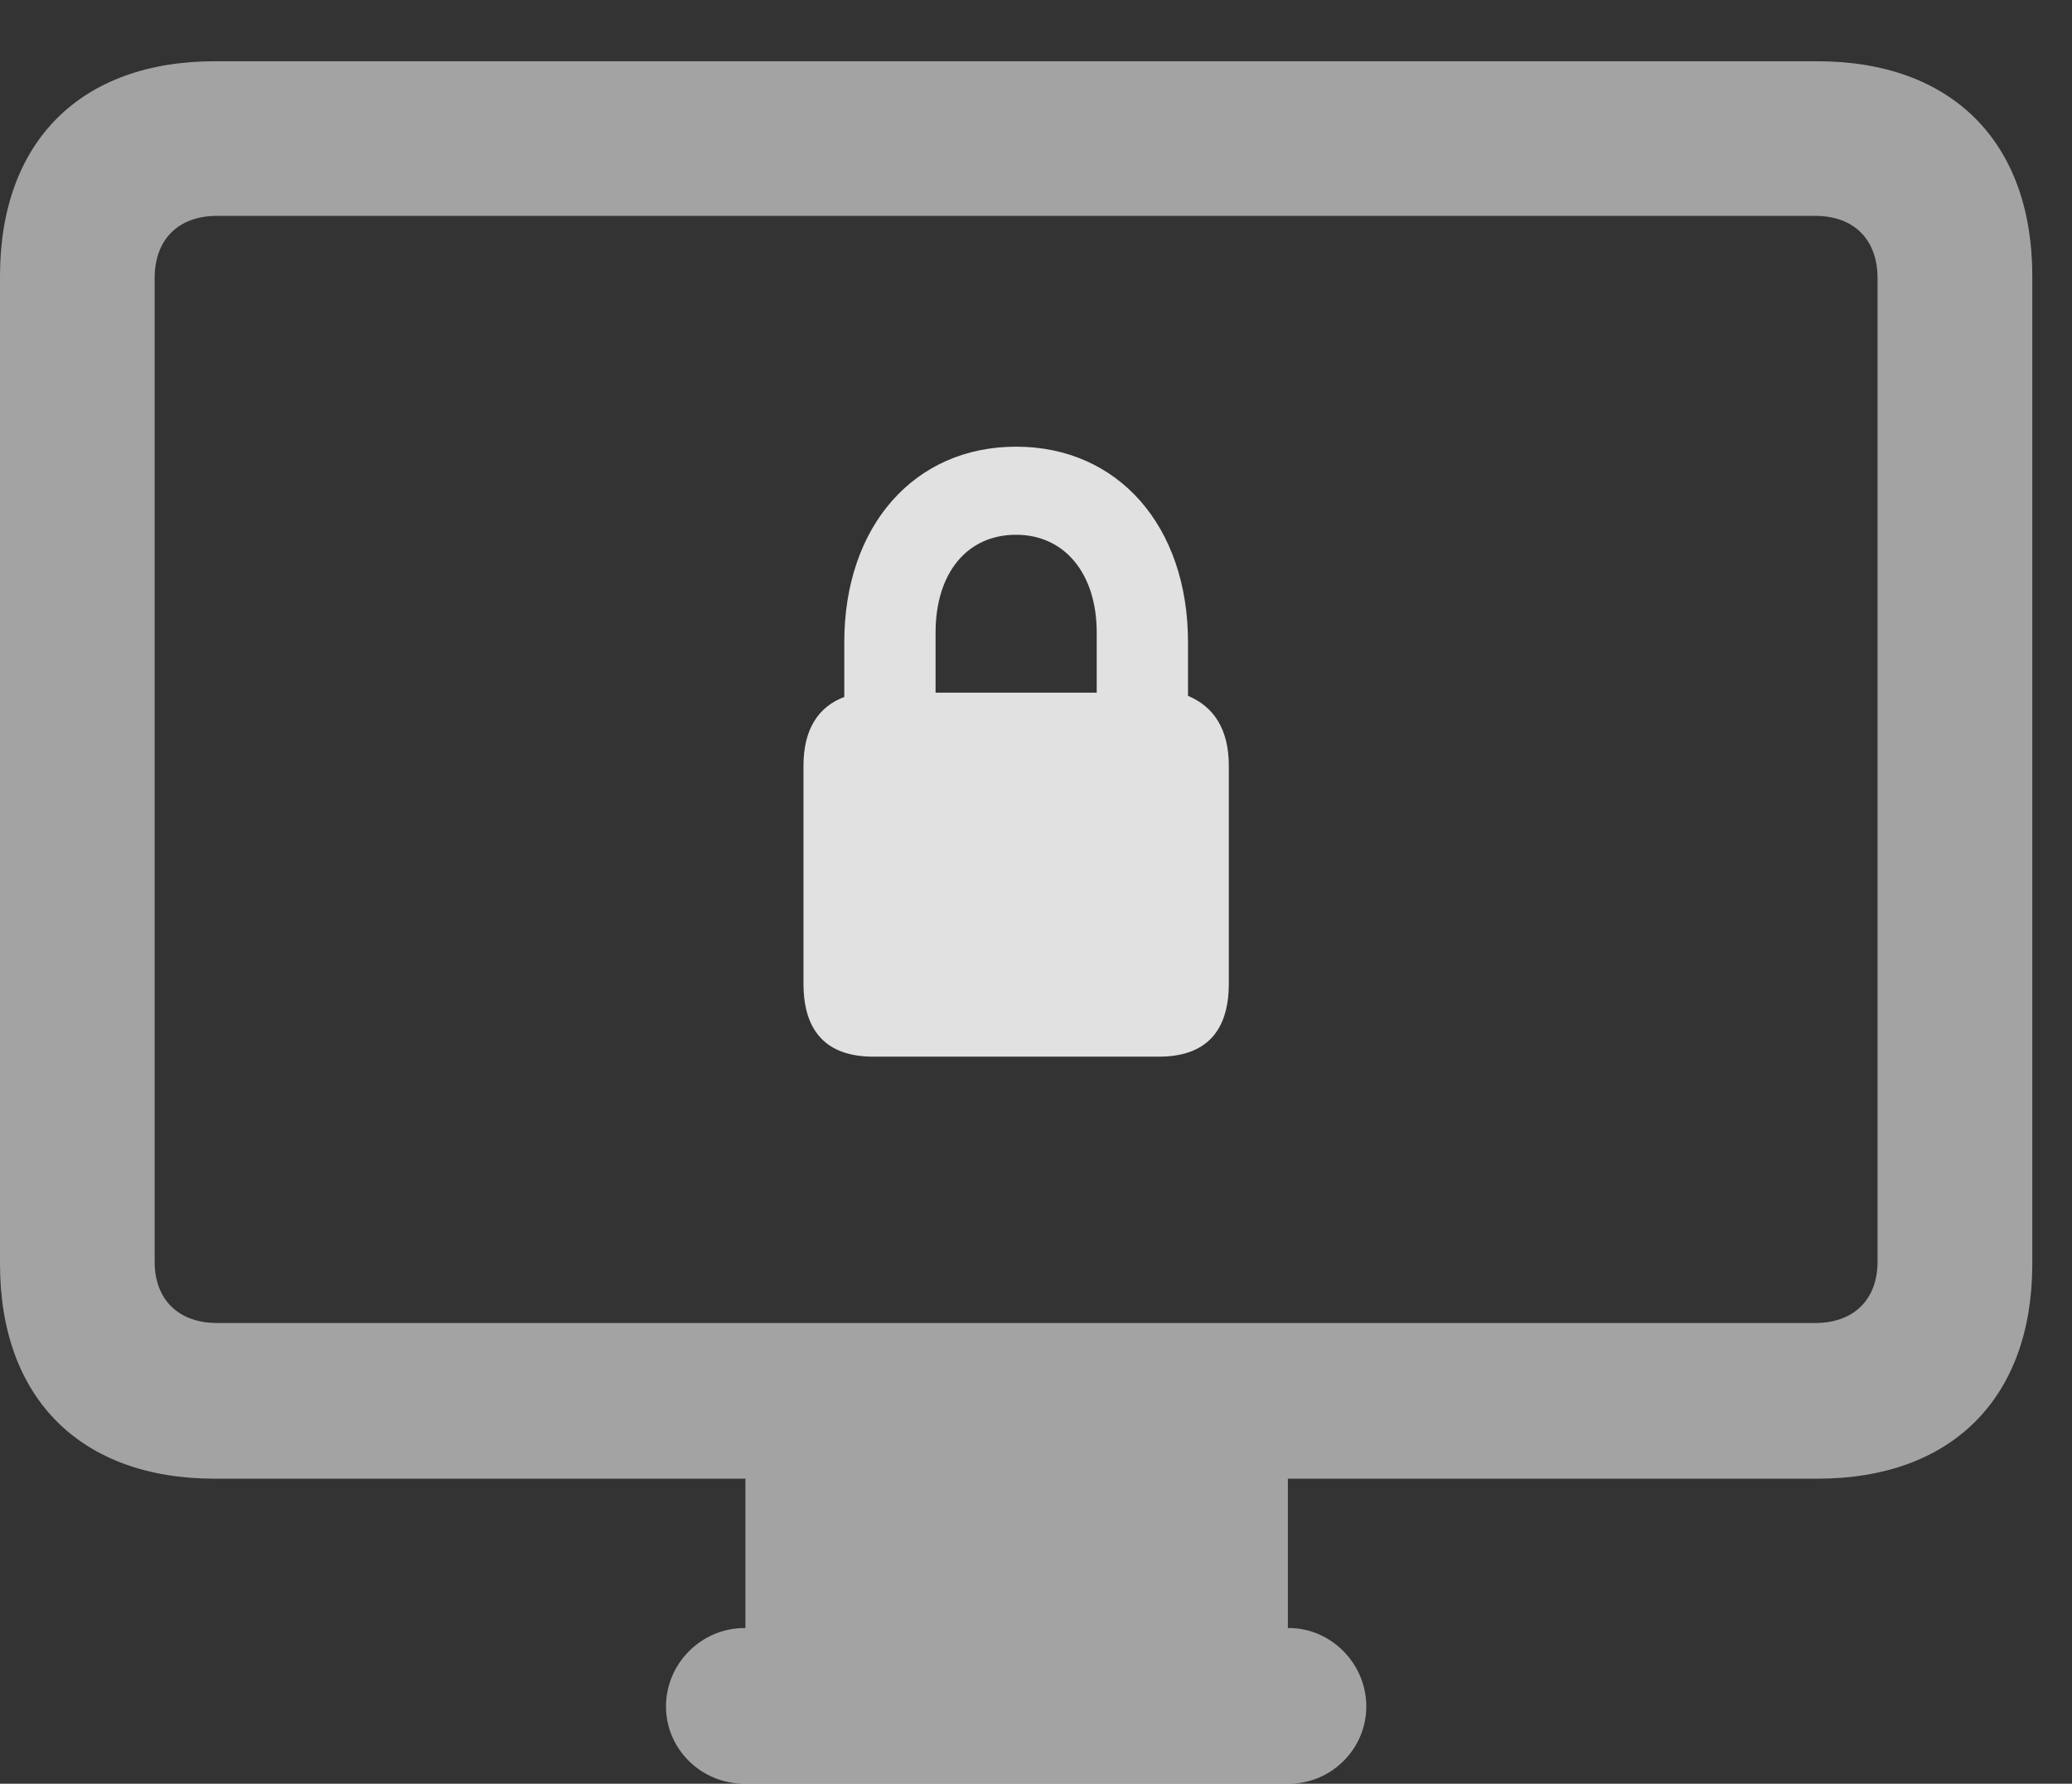 <?xml version="1.0" encoding="UTF-8"?>
<!--Generator: Apple Native CoreSVG 232.5-->
<!DOCTYPE svg
PUBLIC "-//W3C//DTD SVG 1.1//EN"
       "http://www.w3.org/Graphics/SVG/1.1/DTD/svg11.dtd">
<svg version="1.1" xmlns="http://www.w3.org/2000/svg" xmlns:xlink="http://www.w3.org/1999/xlink" width="18.838" height="16.221">
 <rect width="100%" height="100%" fill="#333333" stroke="none"/>
 <g>
  <rect height="16.221" opacity="0" width="18.838" x="0" y="0"/>
  <path d="M1.953 13.447L16.523 13.447C17.744 13.447 18.477 12.715 18.477 11.494L18.477 2.51C18.477 1.289 17.744 0.557 16.523 0.557L1.953 0.557C0.732 0.557 0 1.289 0 2.51L0 11.494C0 12.715 0.732 13.447 1.953 13.447ZM1.973 12.031C1.621 12.031 1.406 11.816 1.406 11.475L1.406 2.529C1.406 2.178 1.621 1.963 1.973 1.963L16.504 1.963C16.855 1.963 17.07 2.178 17.07 2.529L17.07 11.475C17.07 11.816 16.855 12.031 16.504 12.031ZM6.777 15.205L11.709 15.205L11.709 13.35L6.777 13.35ZM6.768 16.221L11.719 16.221C12.1 16.221 12.422 15.908 12.422 15.518C12.422 15.127 12.1 14.805 11.719 14.805L6.768 14.805C6.377 14.805 6.055 15.127 6.055 15.518C6.055 15.908 6.377 16.221 6.768 16.221Z" fill="#ffffff" fill-opacity="0.55"/>
  <path d="M7.939 9.609L10.537 9.609C10.957 9.609 11.172 9.385 11.172 8.945L11.172 6.963C11.172 6.631 11.035 6.426 10.801 6.328L10.801 5.84C10.801 4.785 10.166 4.062 9.238 4.062C8.311 4.062 7.676 4.785 7.676 5.84L7.676 6.338C7.441 6.426 7.305 6.631 7.305 6.963L7.305 8.945C7.305 9.385 7.52 9.609 7.939 9.609ZM8.506 6.299L8.506 5.752C8.506 5.215 8.789 4.863 9.238 4.863C9.678 4.863 9.971 5.215 9.971 5.752L9.971 6.299Z" fill="#ffffff" fill-opacity="0.85"/>
 </g>
</svg>
